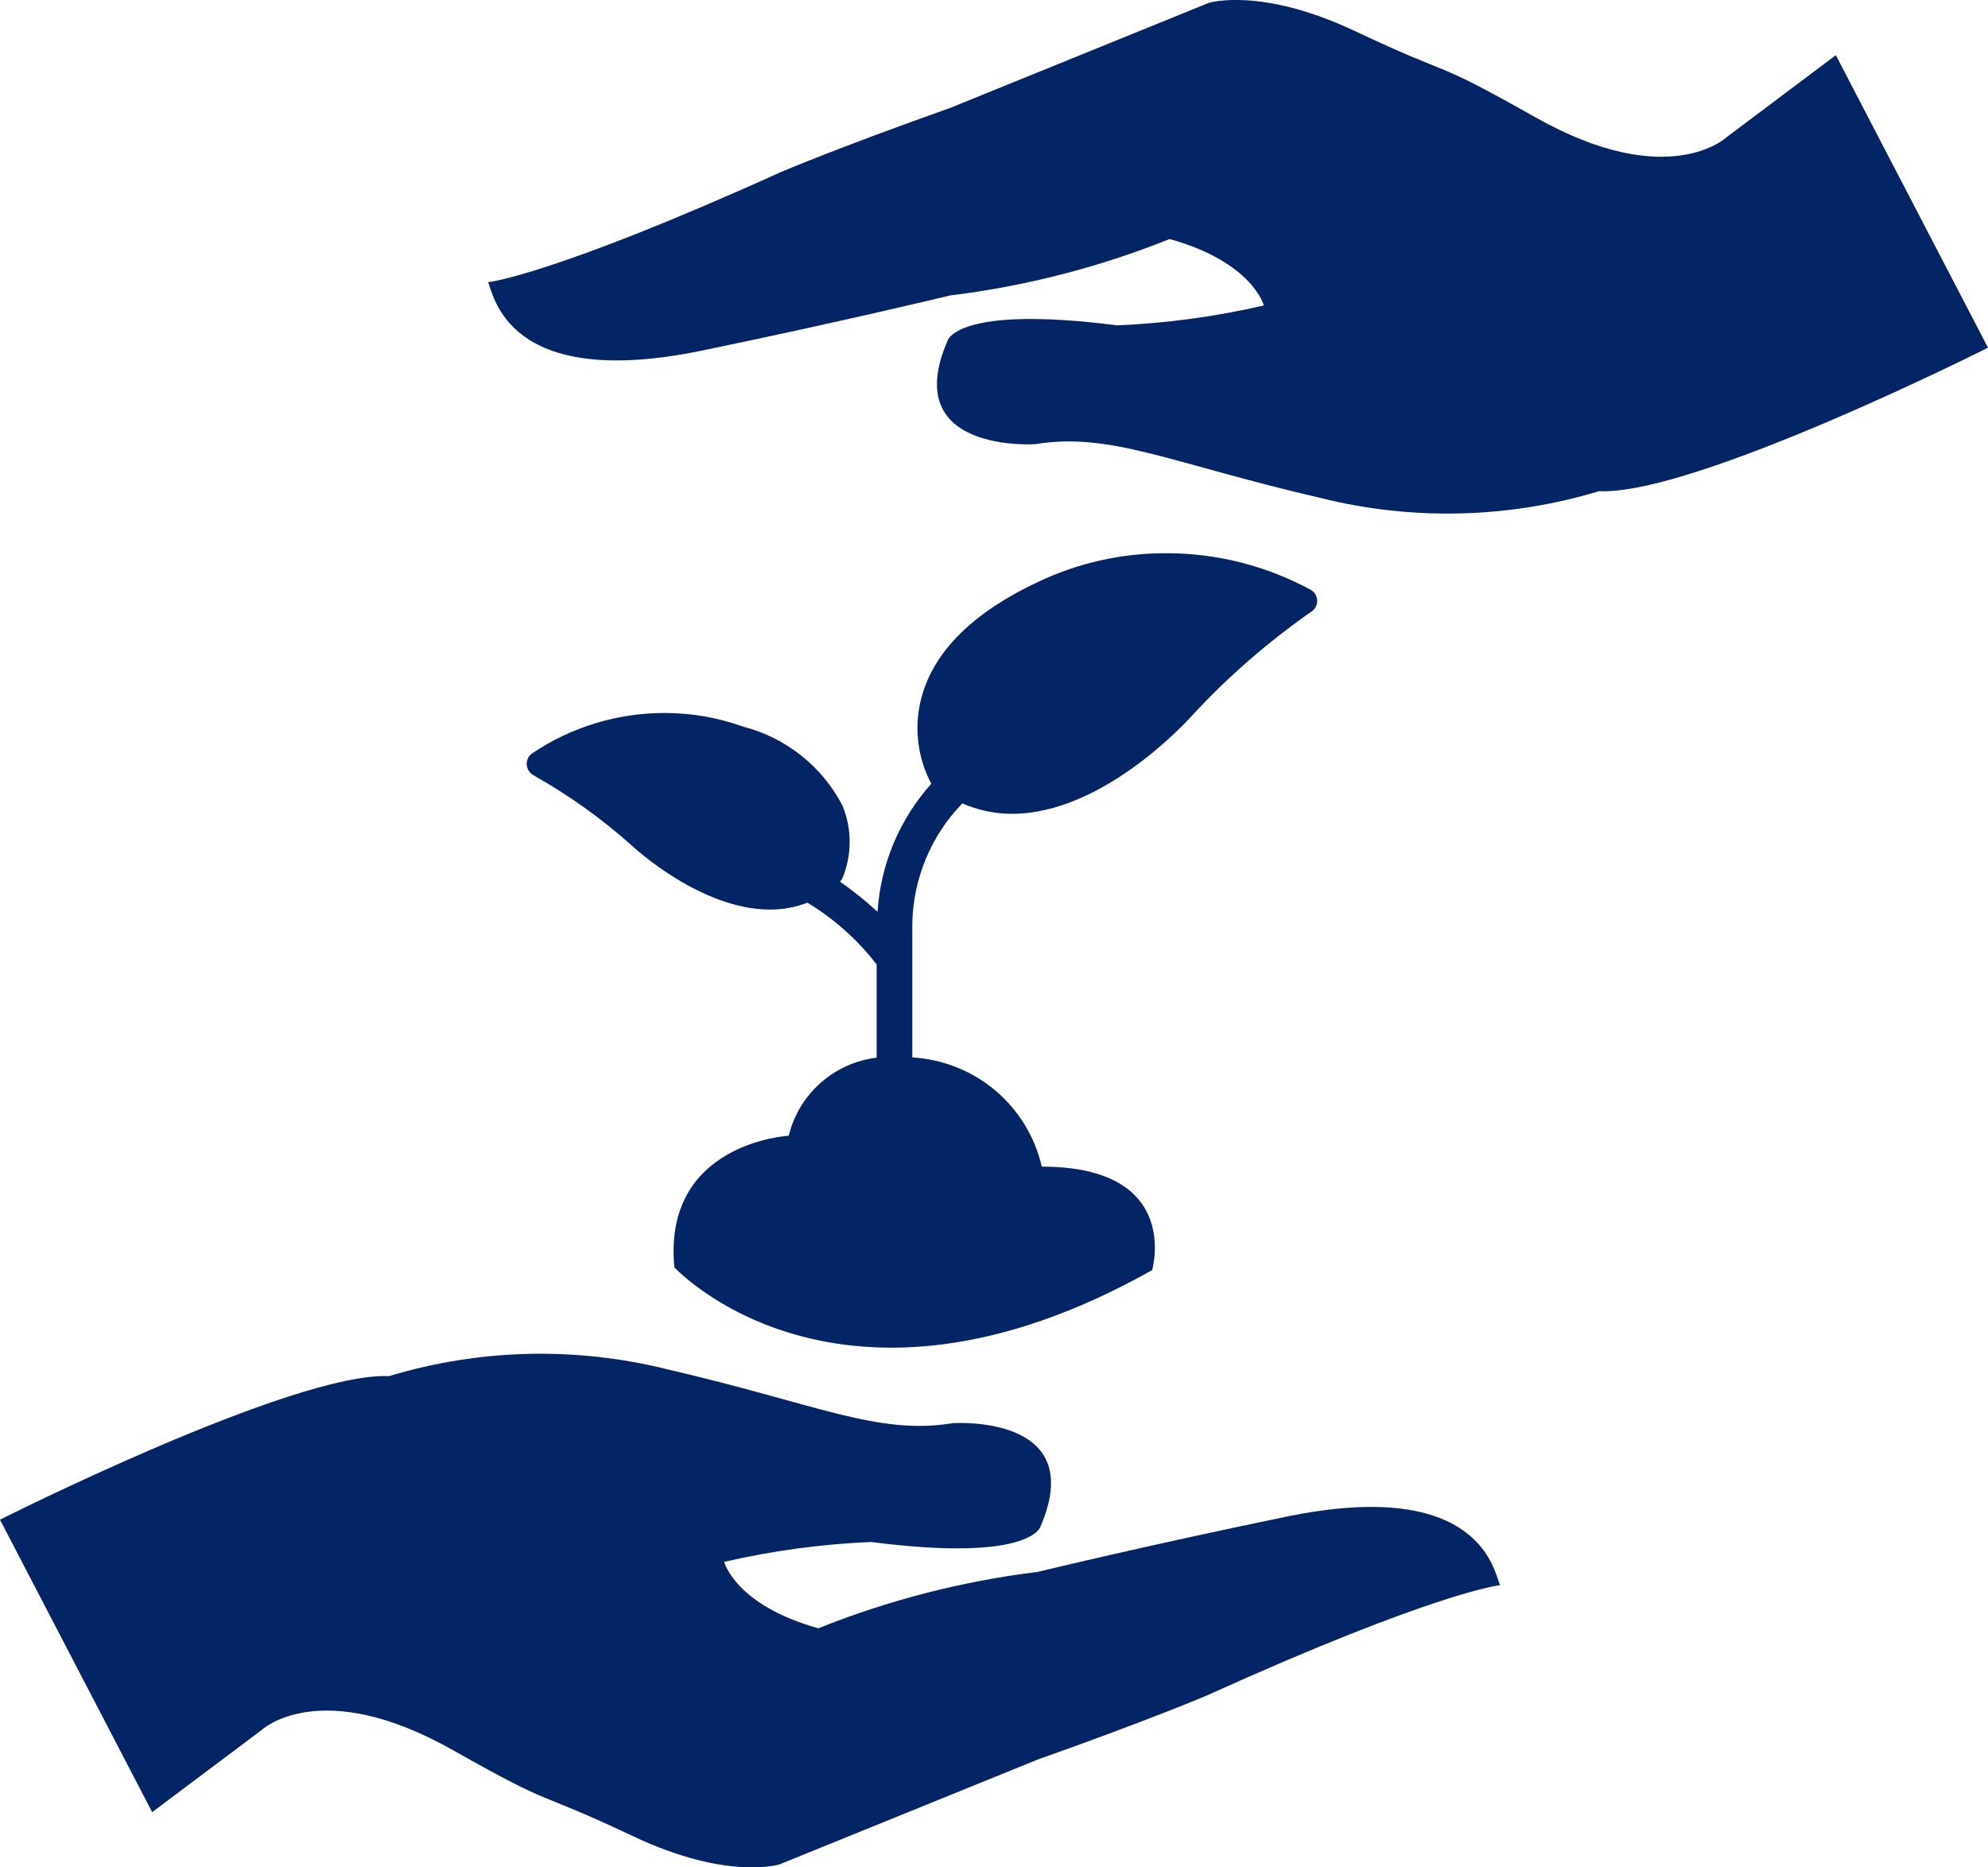 <svg width="33" height="31" viewBox="0 0 33 31" fill="none" xmlns="http://www.w3.org/2000/svg">
<path d="M11.662 5.818C13.96 5.343 15.776 4.904 15.776 4.904C17.025 4.751 18.248 4.436 19.416 3.968C20.797 4.354 20.979 5.071 20.979 5.071C20.179 5.256 19.363 5.367 18.542 5.401C15.868 5.058 15.727 5.66 15.727 5.66C14.92 7.534 17.188 7.373 17.188 7.373C18.433 7.168 19.45 7.695 21.918 8.266C23.442 8.647 25.04 8.608 26.543 8.154C28.123 8.229 33 5.772 33 5.772L30.474 0.916L28.663 2.276C28.663 2.276 27.696 3.197 25.483 1.945C23.694 0.935 24.24 1.341 22.494 0.517C20.923 -0.225 20.062 0.049 20.062 0.049L15.772 1.792C13.907 2.453 12.973 2.852 12.973 2.852C9.154 4.579 8.101 4.685 8.101 4.685C8.197 4.867 8.387 6.499 11.662 5.818Z" fill="#042565"/>
<path d="M21.338 25.181C19.039 25.655 17.224 26.095 17.224 26.095C15.975 26.248 14.752 26.563 13.584 27.031C12.203 26.645 12.021 25.928 12.021 25.928C12.821 25.743 13.637 25.633 14.458 25.598C17.132 25.942 17.273 25.339 17.273 25.339C18.08 23.464 15.812 23.626 15.812 23.626C14.567 23.831 13.55 23.304 11.082 22.733C9.558 22.352 7.96 22.391 6.457 22.845C4.877 22.771 0 25.228 0 25.228L2.526 30.083L4.337 28.724C4.337 28.724 5.304 27.802 7.519 29.054C9.308 30.064 8.761 29.658 10.508 30.482C12.079 31.225 12.94 30.95 12.94 30.95L17.23 29.208C19.095 28.547 20.029 28.148 20.029 28.148C23.848 26.42 24.901 26.315 24.901 26.315C24.808 26.137 24.618 24.5 21.338 25.181Z" fill="#042565"/>
<path d="M8.854 12.869C9.436 13.196 9.981 13.585 10.479 14.029C10.526 14.073 11.633 15.099 12.779 15.099C12.992 15.101 13.205 15.062 13.404 14.985C13.847 15.254 14.236 15.602 14.552 16.011V17.558C14.205 17.6 13.88 17.747 13.619 17.979C13.358 18.21 13.175 18.516 13.093 18.854C13.093 18.854 10.998 18.968 11.194 21.038C11.194 21.038 13.929 24.009 19.125 21.085C19.125 21.085 19.628 19.367 17.293 19.367C17.18 18.873 16.909 18.43 16.522 18.103C16.134 17.776 15.651 17.584 15.144 17.554V15.333C15.157 14.587 15.454 13.874 15.974 13.337C16.233 13.45 16.512 13.509 16.795 13.51C18.335 13.51 19.749 11.924 19.807 11.858C20.399 11.221 21.057 10.65 21.77 10.152C21.8 10.133 21.824 10.106 21.841 10.074C21.858 10.042 21.866 10.007 21.865 9.971C21.864 9.935 21.854 9.9 21.836 9.869C21.818 9.838 21.793 9.813 21.762 9.794C21.02 9.39 20.187 9.18 19.342 9.184C18.616 9.184 17.899 9.345 17.243 9.655C16.192 10.145 15.545 10.768 15.317 11.506C15.163 12.006 15.213 12.547 15.459 13.011C14.931 13.6 14.617 14.348 14.567 15.137C14.371 14.956 14.162 14.788 13.943 14.635C13.96 14.619 13.974 14.6 13.984 14.578C14.144 14.192 14.144 13.759 13.984 13.373C13.818 13.052 13.585 12.769 13.301 12.544C13.018 12.318 12.69 12.154 12.339 12.064C11.921 11.913 11.48 11.836 11.035 11.836C10.248 11.835 9.479 12.07 8.828 12.51C8.8 12.531 8.777 12.559 8.762 12.591C8.748 12.623 8.741 12.658 8.743 12.693C8.746 12.729 8.757 12.764 8.777 12.795C8.796 12.826 8.823 12.851 8.854 12.869Z" fill="#042565"/>
</svg>
